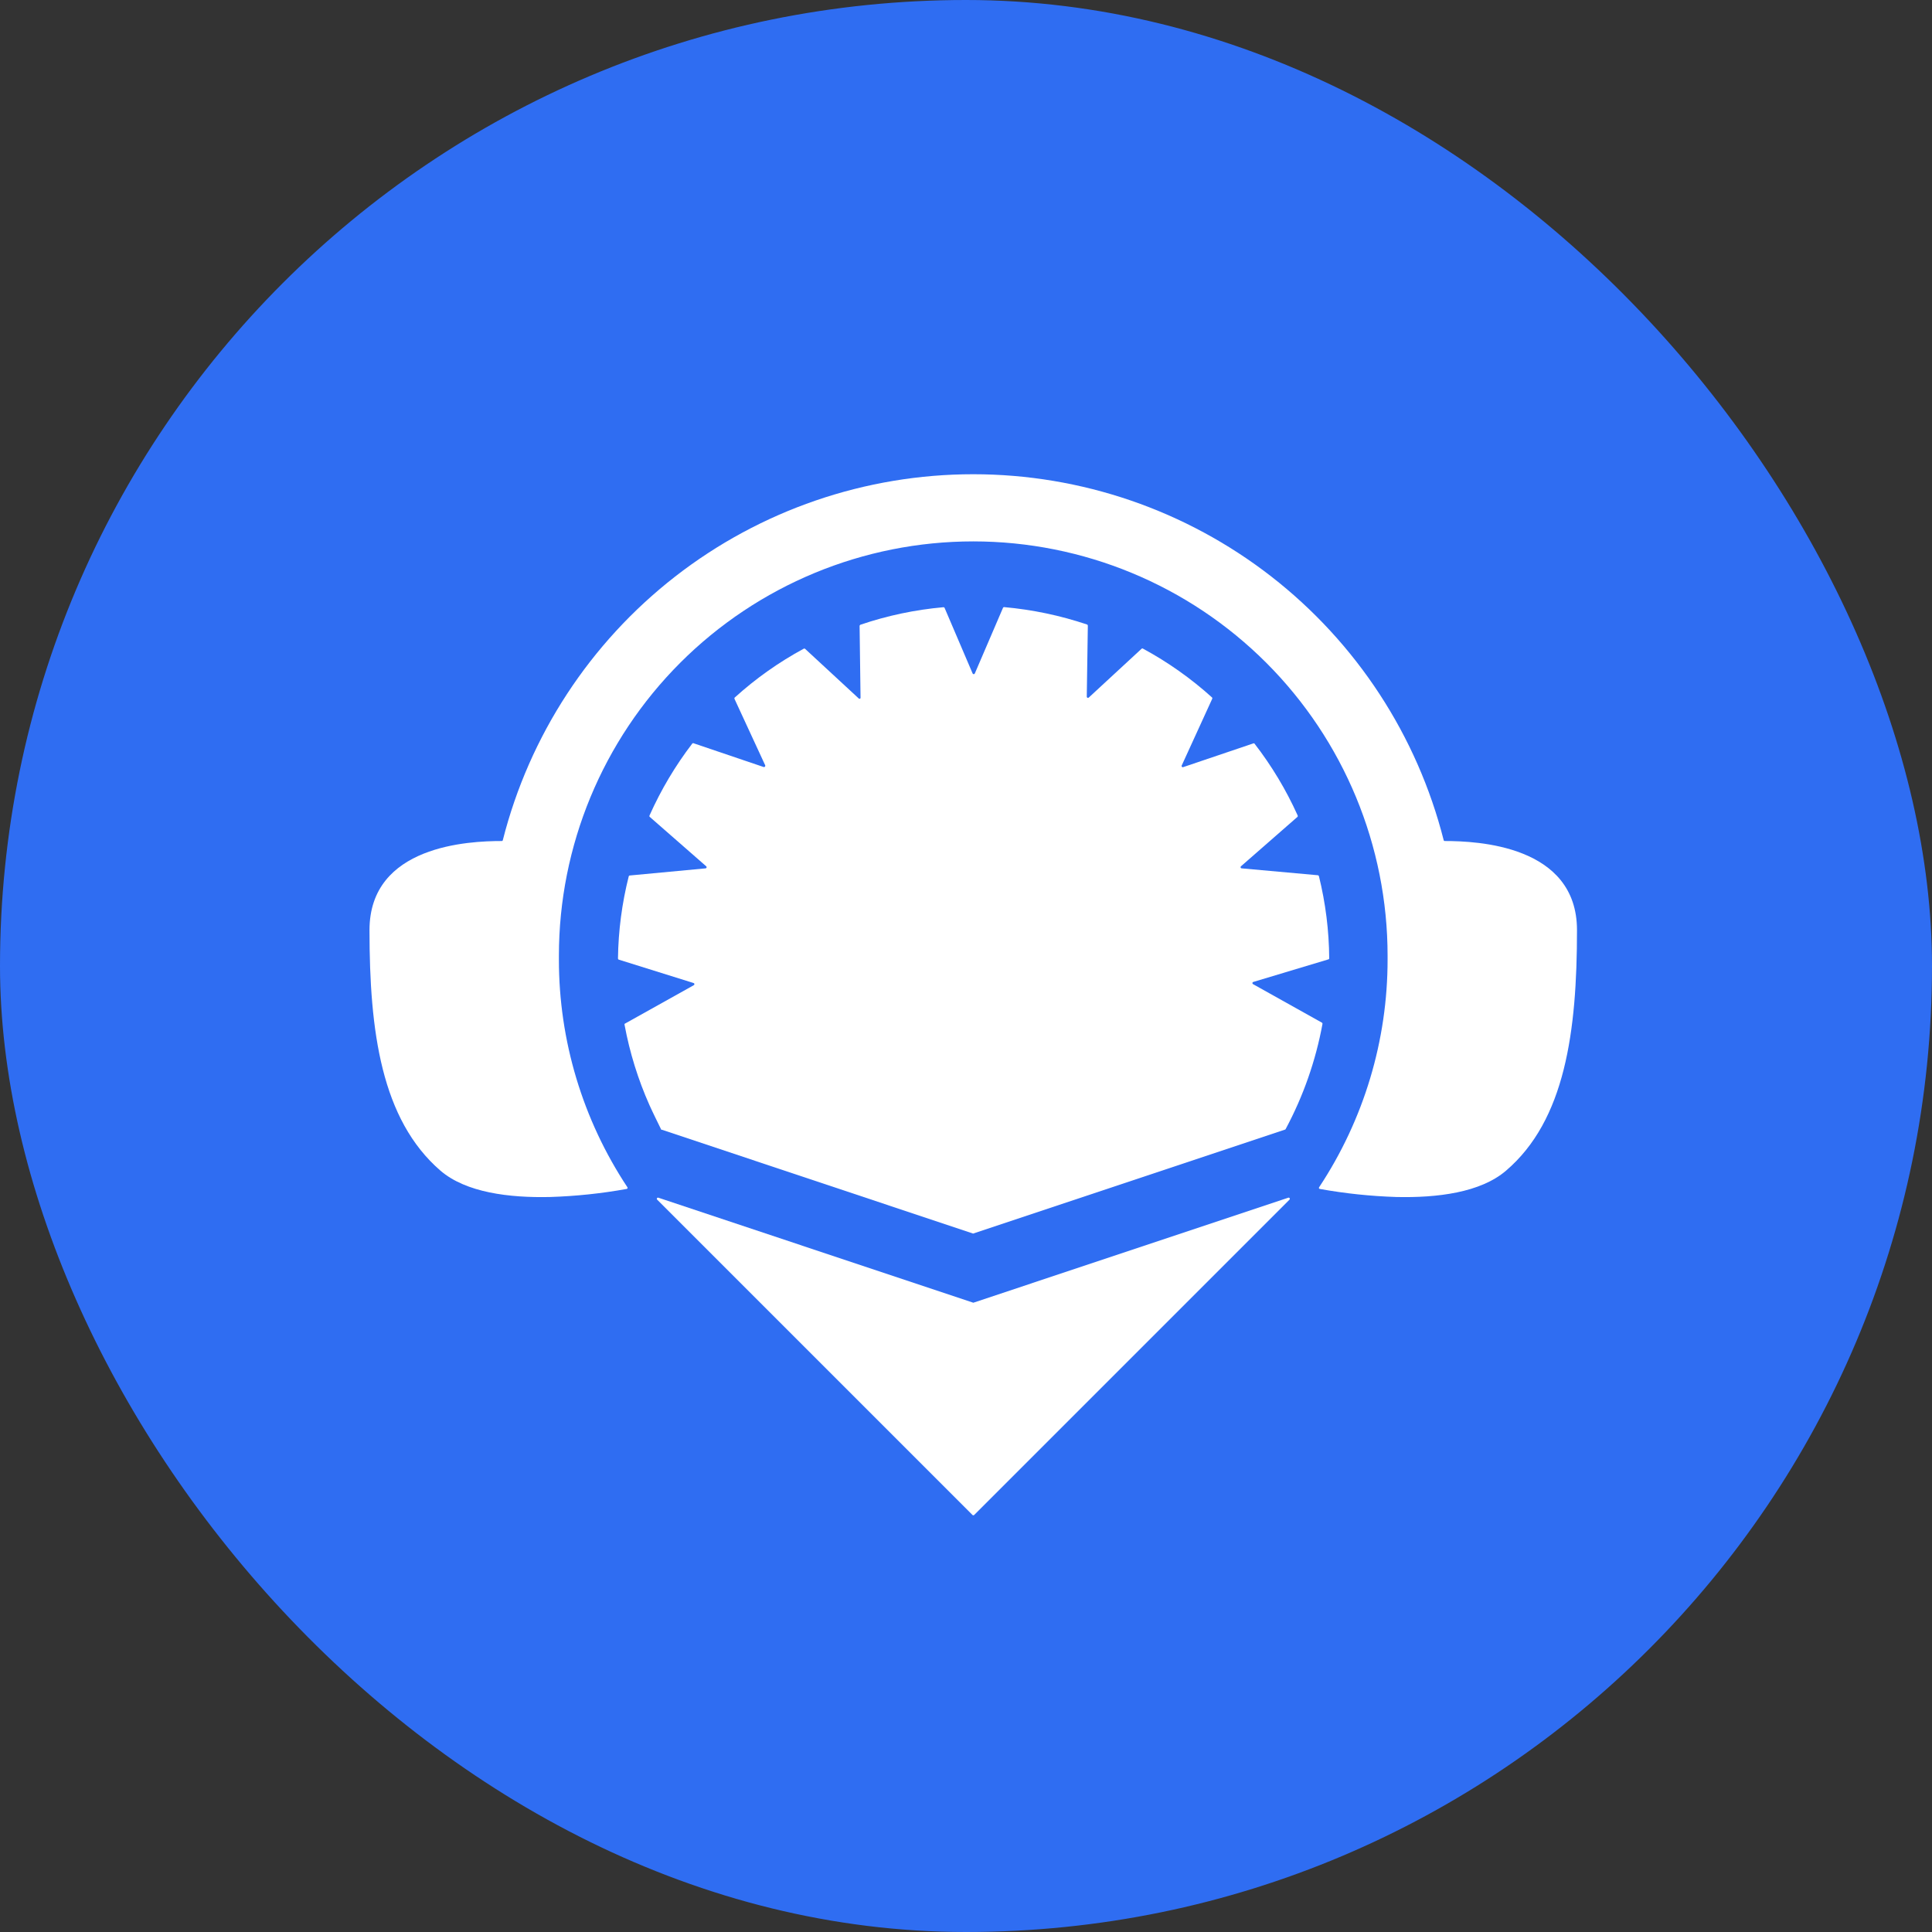 <svg width="80" height="80" viewBox="0 0 80 80" fill="none" xmlns="http://www.w3.org/2000/svg">
<rect x="0" y="0" width="80" height="80" fill="#333333" stroke="none"/>
<rect width="80" height="80" rx="40" fill="#2F6DF2"/>
<path d="M59.83 34.825C59.819 34.826 59.807 34.824 59.798 34.817C59.789 34.811 59.783 34.801 59.78 34.791C58.681 30.458 56.168 26.616 52.64 23.871C49.112 21.127 44.77 19.637 40.3 19.637C35.83 19.637 31.488 21.127 27.96 23.871C24.432 26.616 21.919 30.458 20.82 34.791C20.817 34.801 20.811 34.811 20.802 34.817C20.793 34.824 20.782 34.826 20.771 34.825C19.442 34.825 15.3 34.996 15.3 38.516C15.3 42.712 15.79 46.359 18.241 48.477C19.3 49.384 21.089 49.604 22.785 49.565C23.846 49.531 24.903 49.42 25.947 49.232C25.955 49.231 25.963 49.228 25.97 49.223C25.977 49.218 25.982 49.212 25.985 49.204C25.988 49.197 25.989 49.188 25.987 49.18C25.986 49.172 25.982 49.164 25.977 49.158C24.126 46.361 23.14 43.081 23.143 39.727C23.143 39.678 23.143 39.624 23.143 39.575C23.143 35.025 24.951 30.661 28.168 27.443C31.386 24.226 35.75 22.418 40.3 22.418C44.85 22.418 49.214 24.226 52.432 27.443C55.649 30.661 57.457 35.025 57.457 39.575C57.457 39.624 57.457 39.678 57.457 39.727C57.46 43.081 56.474 46.361 54.624 49.158C54.618 49.164 54.614 49.172 54.613 49.18C54.611 49.188 54.612 49.197 54.615 49.204C54.618 49.212 54.624 49.218 54.63 49.223C54.637 49.228 54.645 49.231 54.653 49.232C55.697 49.42 56.754 49.531 57.815 49.565C59.511 49.604 61.3 49.384 62.359 48.477C64.81 46.384 65.3 42.712 65.3 38.516C65.3 34.996 61.158 34.825 59.83 34.825Z" fill="white"/>
<path d="M40.303 53.943L27.264 49.595C27.253 49.591 27.241 49.59 27.23 49.594C27.219 49.598 27.21 49.606 27.204 49.616C27.198 49.626 27.196 49.637 27.198 49.649C27.2 49.66 27.206 49.671 27.215 49.678L40.269 62.732C40.278 62.741 40.29 62.746 40.303 62.746C40.316 62.746 40.328 62.741 40.338 62.732L53.392 49.678C53.4 49.671 53.406 49.66 53.408 49.649C53.41 49.637 53.408 49.626 53.402 49.616C53.396 49.606 53.387 49.598 53.376 49.594C53.365 49.59 53.353 49.591 53.343 49.595L40.303 53.943Z" fill="white"/>
<path d="M51.903 40.658L55.001 39.727C55.012 39.726 55.022 39.721 55.029 39.712C55.036 39.704 55.04 39.694 55.04 39.683C55.032 38.536 54.889 37.394 54.614 36.281C54.611 36.271 54.605 36.262 54.597 36.255C54.59 36.248 54.58 36.243 54.569 36.242L51.418 35.957C51.407 35.957 51.397 35.954 51.389 35.948C51.381 35.942 51.374 35.934 51.371 35.924C51.368 35.914 51.368 35.904 51.371 35.894C51.374 35.884 51.38 35.875 51.388 35.869L53.731 33.82C53.736 33.811 53.739 33.801 53.739 33.791C53.739 33.781 53.736 33.77 53.731 33.761C53.254 32.703 52.653 31.704 51.942 30.786C51.934 30.78 51.925 30.777 51.915 30.777C51.906 30.777 51.896 30.78 51.888 30.786L48.991 31.766C48.982 31.769 48.972 31.769 48.963 31.767C48.953 31.764 48.945 31.759 48.939 31.751C48.933 31.744 48.929 31.735 48.928 31.726C48.926 31.716 48.928 31.706 48.932 31.698L50.192 28.943C50.198 28.934 50.201 28.924 50.201 28.913C50.201 28.903 50.198 28.893 50.192 28.884C49.322 28.097 48.361 27.417 47.329 26.859C47.322 26.853 47.312 26.85 47.302 26.85C47.293 26.85 47.283 26.853 47.275 26.859L45.084 28.884C45.077 28.89 45.069 28.895 45.059 28.897C45.05 28.899 45.04 28.898 45.031 28.894C45.023 28.89 45.015 28.884 45.009 28.876C45.004 28.868 45.001 28.859 45.001 28.849L45.045 25.908C45.045 25.898 45.042 25.887 45.036 25.878C45.03 25.869 45.021 25.863 45.011 25.859C43.899 25.485 42.748 25.244 41.579 25.139C41.569 25.138 41.558 25.141 41.549 25.148C41.54 25.154 41.534 25.163 41.53 25.173L40.364 27.889C40.36 27.897 40.353 27.904 40.346 27.909C40.338 27.914 40.329 27.916 40.319 27.916C40.31 27.916 40.301 27.914 40.294 27.909C40.286 27.904 40.279 27.897 40.275 27.889L39.114 25.173C39.109 25.163 39.101 25.155 39.091 25.15C39.082 25.145 39.071 25.142 39.06 25.144C37.891 25.248 36.739 25.491 35.628 25.869C35.619 25.873 35.611 25.88 35.605 25.889C35.598 25.898 35.595 25.908 35.594 25.918L35.633 28.884C35.635 28.893 35.633 28.904 35.629 28.912C35.624 28.921 35.617 28.928 35.607 28.932C35.598 28.936 35.588 28.936 35.579 28.934C35.569 28.931 35.561 28.926 35.555 28.918L33.334 26.864C33.326 26.858 33.315 26.855 33.305 26.855C33.294 26.855 33.284 26.858 33.275 26.864C32.245 27.422 31.285 28.102 30.418 28.889C30.412 28.898 30.409 28.908 30.409 28.918C30.409 28.929 30.412 28.939 30.418 28.948L31.687 31.693C31.69 31.702 31.69 31.711 31.688 31.721C31.686 31.73 31.682 31.738 31.675 31.745C31.669 31.752 31.66 31.758 31.651 31.76C31.642 31.763 31.633 31.763 31.623 31.761L28.731 30.781C28.723 30.775 28.712 30.772 28.702 30.772C28.691 30.772 28.681 30.775 28.672 30.781C27.966 31.701 27.371 32.702 26.898 33.761C26.892 33.77 26.889 33.78 26.889 33.791C26.889 33.801 26.892 33.811 26.898 33.82L29.246 35.874C29.253 35.881 29.257 35.889 29.259 35.898C29.261 35.907 29.261 35.916 29.258 35.925C29.255 35.934 29.249 35.941 29.242 35.947C29.235 35.953 29.226 35.956 29.217 35.957L26.079 36.252C26.069 36.252 26.06 36.256 26.052 36.262C26.044 36.268 26.038 36.276 26.035 36.286C25.754 37.398 25.604 38.54 25.589 39.688C25.589 39.699 25.592 39.709 25.598 39.718C25.604 39.727 25.613 39.734 25.623 39.737L28.726 40.707C28.735 40.711 28.742 40.718 28.747 40.725C28.752 40.733 28.754 40.742 28.754 40.752C28.754 40.761 28.752 40.77 28.747 40.778C28.742 40.785 28.735 40.792 28.726 40.796L25.864 42.394C25.857 42.411 25.857 42.43 25.864 42.448C26.076 43.589 26.421 44.701 26.893 45.761C27.05 46.109 27.221 46.448 27.383 46.781C27.393 46.784 27.403 46.784 27.413 46.781L40.295 51.08L53.207 46.776C53.213 46.774 53.219 46.771 53.224 46.767C53.229 46.763 53.233 46.757 53.236 46.752C53.967 45.388 54.481 43.92 54.761 42.399C54.763 42.388 54.762 42.377 54.758 42.367C54.753 42.358 54.746 42.35 54.736 42.345L51.878 40.747C51.87 40.741 51.864 40.732 51.861 40.723C51.858 40.714 51.858 40.703 51.86 40.694C51.863 40.684 51.868 40.676 51.876 40.669C51.884 40.663 51.893 40.659 51.903 40.658Z" fill="white"/>
</svg>
